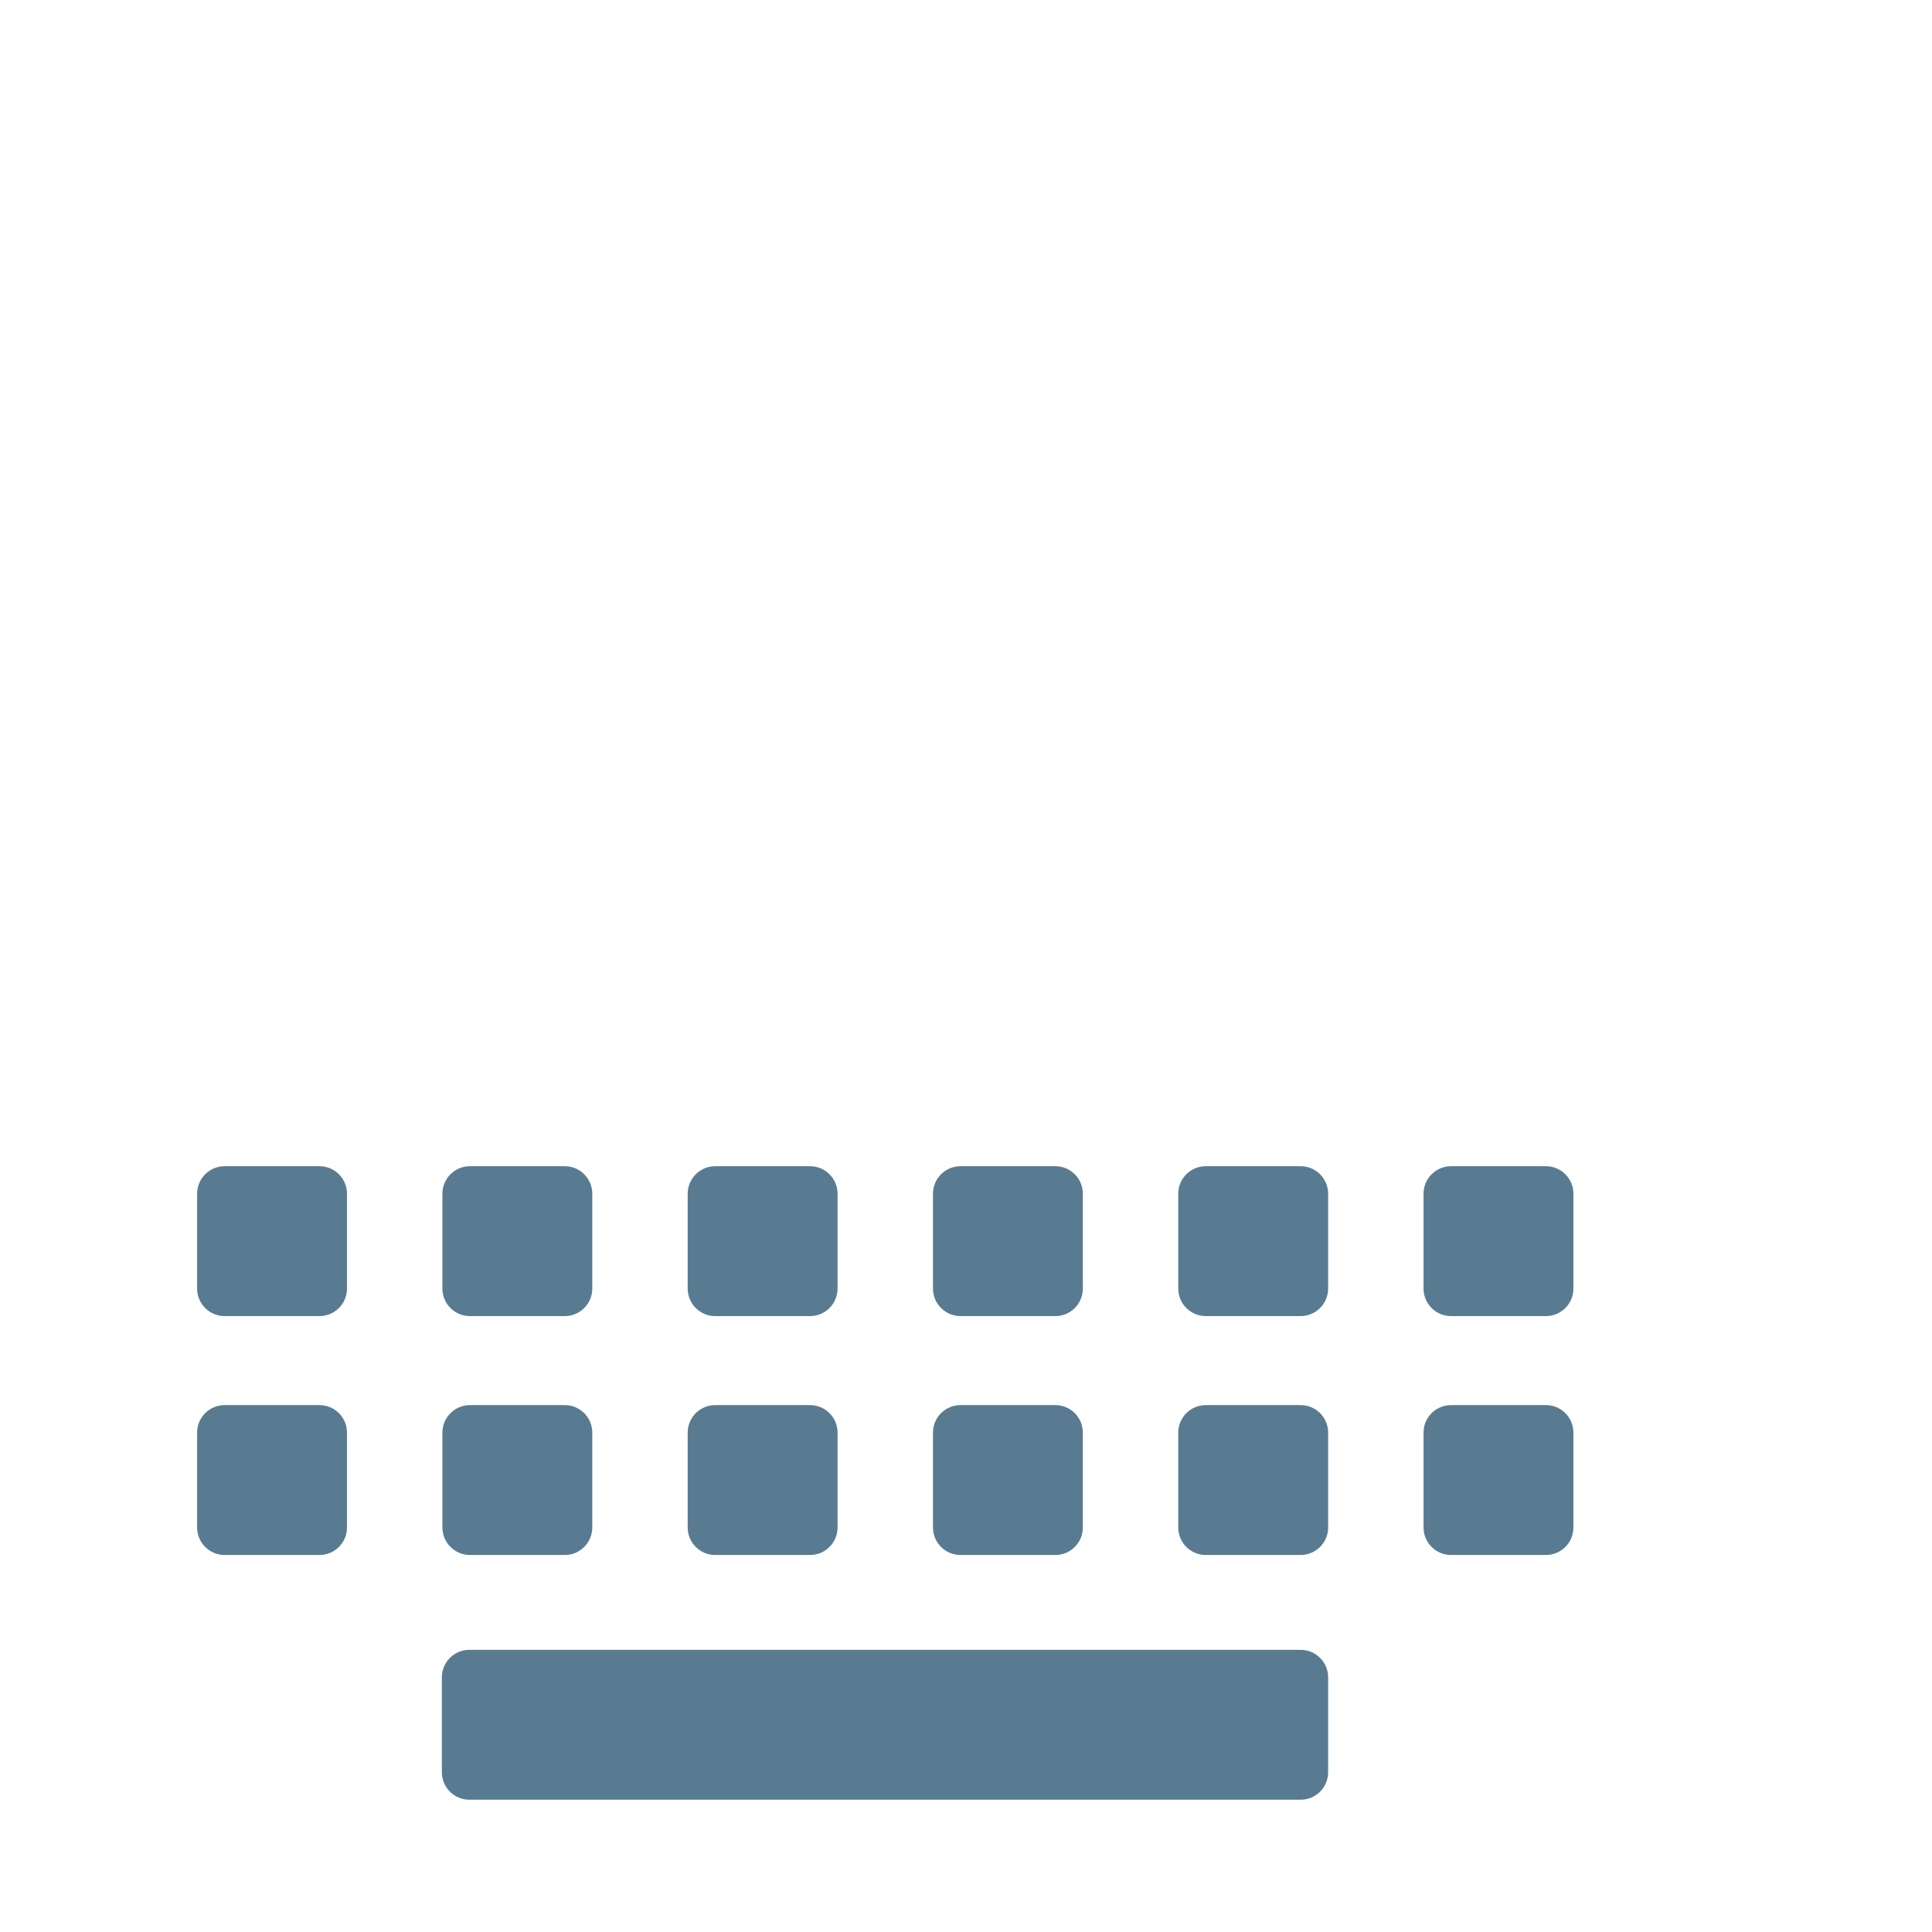 <?xml version="1.0" encoding="iso-8859-1"?>
<!-- Generator: Adobe Illustrator 19.2.0, SVG Export Plug-In . SVG Version: 6.00 Build 0)  -->
<!DOCTYPE svg PUBLIC "-//W3C//DTD SVG 1.1//EN" "http://www.w3.org/Graphics/SVG/1.1/DTD/svg11.dtd">
<svg version="1.1" xmlns="http://www.w3.org/2000/svg" xmlns:xlink="http://www.w3.org/1999/xlink" x="0px" y="0px"
	 viewBox="0 0 512 512" enable-background="new 0 0 512 512" xml:space="preserve">
<g id="Layer_5">
	<path fill="#597B91" d="M351.971,444.517v25.135c0,4.028-3.265,7.293-7.293,7.293H124.387c-4.028,0-7.293-3.265-7.293-7.293
		v-25.135c0-4.028,3.265-7.293,7.293-7.293h220.292C348.706,437.224,351.971,440.49,351.971,444.517z M84.665,372.368H59.53
		c-4.028,0-7.293,3.265-7.293,7.293v25.135c0,4.028,3.265,7.293,7.293,7.293h25.135c4.028,0,7.293-3.265,7.293-7.293v-25.135
		C91.958,375.633,88.693,372.368,84.665,372.368z M149.669,372.368h-25.135c-4.028,0-7.293,3.265-7.293,7.293v25.135
		c0,4.028,3.265,7.293,7.293,7.293h25.135c4.028,0,7.293-3.265,7.293-7.293v-25.135
		C156.961,375.633,153.696,372.368,149.669,372.368z M214.672,372.368h-25.135c-4.028,0-7.293,3.265-7.293,7.293v25.135
		c0,4.028,3.265,7.293,7.293,7.293h25.135c4.028,0,7.293-3.265,7.293-7.293v-25.135C221.965,375.633,218.7,372.368,214.672,372.368z
		 M279.675,372.368h-25.135c-4.028,0-7.293,3.265-7.293,7.293v25.135c0,4.028,3.265,7.293,7.293,7.293h25.135
		c4.028,0,7.293-3.265,7.293-7.293v-25.135C286.968,375.633,283.703,372.368,279.675,372.368z M344.679,372.368h-25.135
		c-4.028,0-7.293,3.265-7.293,7.293v25.135c0,4.028,3.265,7.293,7.293,7.293h25.135c4.028,0,7.293-3.265,7.293-7.293v-25.135
		C351.971,375.633,348.706,372.368,344.679,372.368z M409.682,372.368h-25.135c-4.028,0-7.293,3.265-7.293,7.293v25.135
		c0,4.028,3.265,7.293,7.293,7.293h25.135c4.028,0,7.293-3.265,7.293-7.293v-25.135C416.975,375.633,413.71,372.368,409.682,372.368
		z M84.665,309.058H59.53c-4.028,0-7.293,3.265-7.293,7.293v25.135c0,4.028,3.265,7.293,7.293,7.293h25.135
		c4.028,0,7.293-3.265,7.293-7.293v-25.135C91.958,312.323,88.693,309.058,84.665,309.058z M149.669,309.058h-25.135
		c-4.028,0-7.293,3.265-7.293,7.293v25.135c0,4.028,3.265,7.293,7.293,7.293h25.135c4.028,0,7.293-3.265,7.293-7.293v-25.135
		C156.961,312.323,153.696,309.058,149.669,309.058z M214.672,309.058h-25.135c-4.028,0-7.293,3.265-7.293,7.293v25.135
		c0,4.028,3.265,7.293,7.293,7.293h25.135c4.028,0,7.293-3.265,7.293-7.293v-25.135C221.965,312.323,218.7,309.058,214.672,309.058z
		 M279.675,309.058h-25.135c-4.028,0-7.293,3.265-7.293,7.293v25.135c0,4.028,3.265,7.293,7.293,7.293h25.135
		c4.028,0,7.293-3.265,7.293-7.293v-25.135C286.968,312.323,283.703,309.058,279.675,309.058z M344.679,309.058h-25.135
		c-4.028,0-7.293,3.265-7.293,7.293v25.135c0,4.028,3.265,7.293,7.293,7.293h25.135c4.028,0,7.293-3.265,7.293-7.293v-25.135
		C351.971,312.323,348.706,309.058,344.679,309.058z M409.682,309.058h-25.135c-4.028,0-7.293,3.265-7.293,7.293v25.135
		c0,4.028,3.265,7.293,7.293,7.293h25.135c4.028,0,7.293-3.265,7.293-7.293v-25.135C416.975,312.323,413.71,309.058,409.682,309.058
		z"/>
</g>
<g id="Layer_1">
</g>
</svg>
